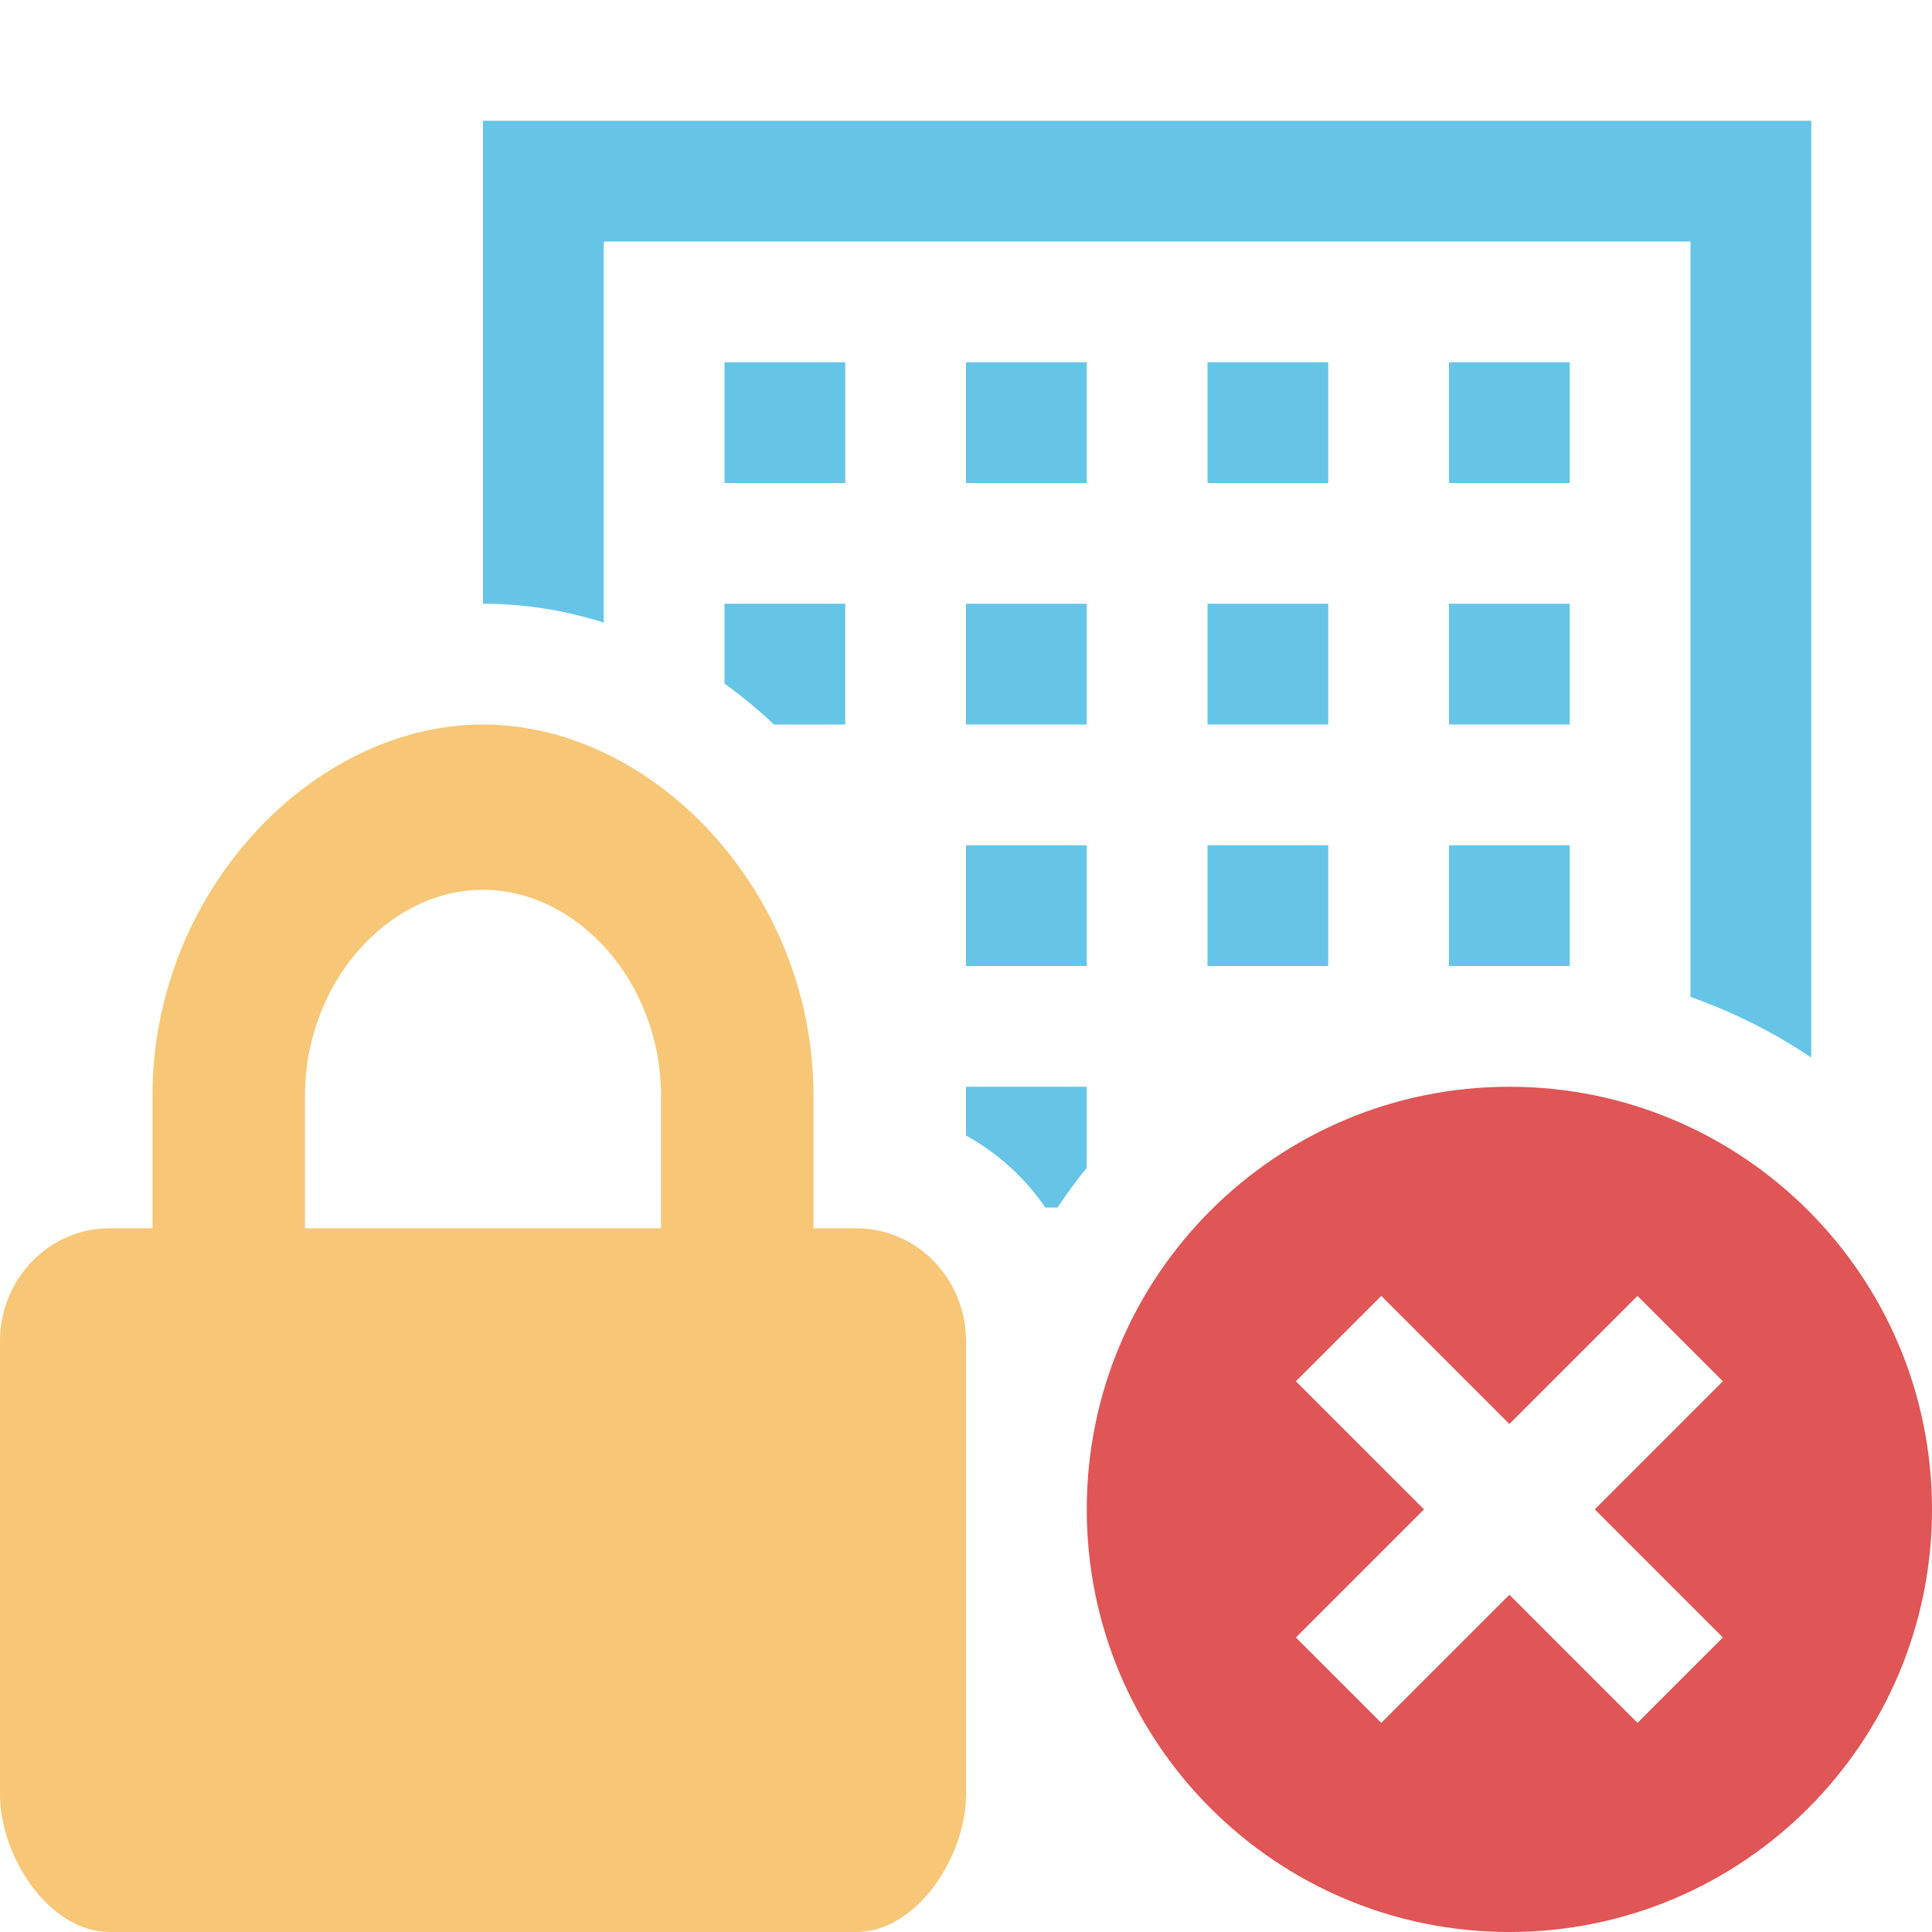 <svg width="16" height="16" viewBox="0 0 16 16" fill="none" xmlns="http://www.w3.org/2000/svg">
<path d="M5 5.156V2H14V8.256C14.356 8.382 14.691 8.551 15 8.758V1H4V5C4.345 5 4.681 5.055 5 5.156Z" fill="#40B6E0" fill-opacity="0.8"/>
<path d="M8.758 10H8.657C8.488 9.754 8.263 9.549 8 9.404V9H9V9.671C8.914 9.777 8.834 9.887 8.758 10Z" fill="#40B6E0" fill-opacity="0.8"/>
<path d="M12 8V7H13V8H12Z" fill="#40B6E0" fill-opacity="0.8"/>
<path d="M6 5.662V5H7V6H6.41C6.281 5.878 6.144 5.765 6 5.662Z" fill="#40B6E0" fill-opacity="0.8"/>
<path d="M12 3H13V4H12V3Z" fill="#40B6E0" fill-opacity="0.8"/>
<path d="M11 3H10V4H11V3Z" fill="#40B6E0" fill-opacity="0.8"/>
<path d="M8 3H9V4H8V3Z" fill="#40B6E0" fill-opacity="0.8"/>
<path d="M7 3H6V4H7V3Z" fill="#40B6E0" fill-opacity="0.8"/>
<path d="M12 5H13V6H12V5Z" fill="#40B6E0" fill-opacity="0.8"/>
<path d="M11 5H10V6H11V5Z" fill="#40B6E0" fill-opacity="0.8"/>
<path d="M8 5H9V6H8V5Z" fill="#40B6E0" fill-opacity="0.8"/>
<path d="M10 7H11V8H10V7Z" fill="#40B6E0" fill-opacity="0.8"/>
<path d="M9 7H8V8H9V7Z" fill="#40B6E0" fill-opacity="0.8"/>
<path d="M5.474 9.073C5.474 8.134 4.781 7.369 4 7.369C3.219 7.369 2.526 8.134 2.526 9.073V10.172H1.263V9.073C1.263 7.383 2.594 6 4 6C5.406 6 6.737 7.383 6.737 9.073V10.172H5.474V9.073ZM-5.96046e-08 11.106C-5.96046e-08 10.59 0.407 10.172 0.909 10.172H7.091C7.593 10.172 8 10.59 8 11.106V14.86C8 15.376 7.593 16 7.091 16H0.909C0.407 16 -5.96046e-08 15.376 -5.96046e-08 14.86V11.106V11.106Z" fill="#F4AF3D" fill-opacity="0.7"/>
<path fill-rule="evenodd" clip-rule="evenodd" d="M12.5 16C14.433 16 16 14.433 16 12.5C16 10.567 14.433 9 12.5 9C10.567 9 9 10.567 9 12.5C9 14.433 10.567 16 12.5 16ZM10.732 11.439L11.439 10.732L12.5 11.793L13.561 10.732L14.268 11.439L13.207 12.5L14.268 13.561L13.561 14.268L12.5 13.207L11.439 14.268L10.732 13.561L11.793 12.5L10.732 11.439Z" fill="#E05555"/>
</svg>
